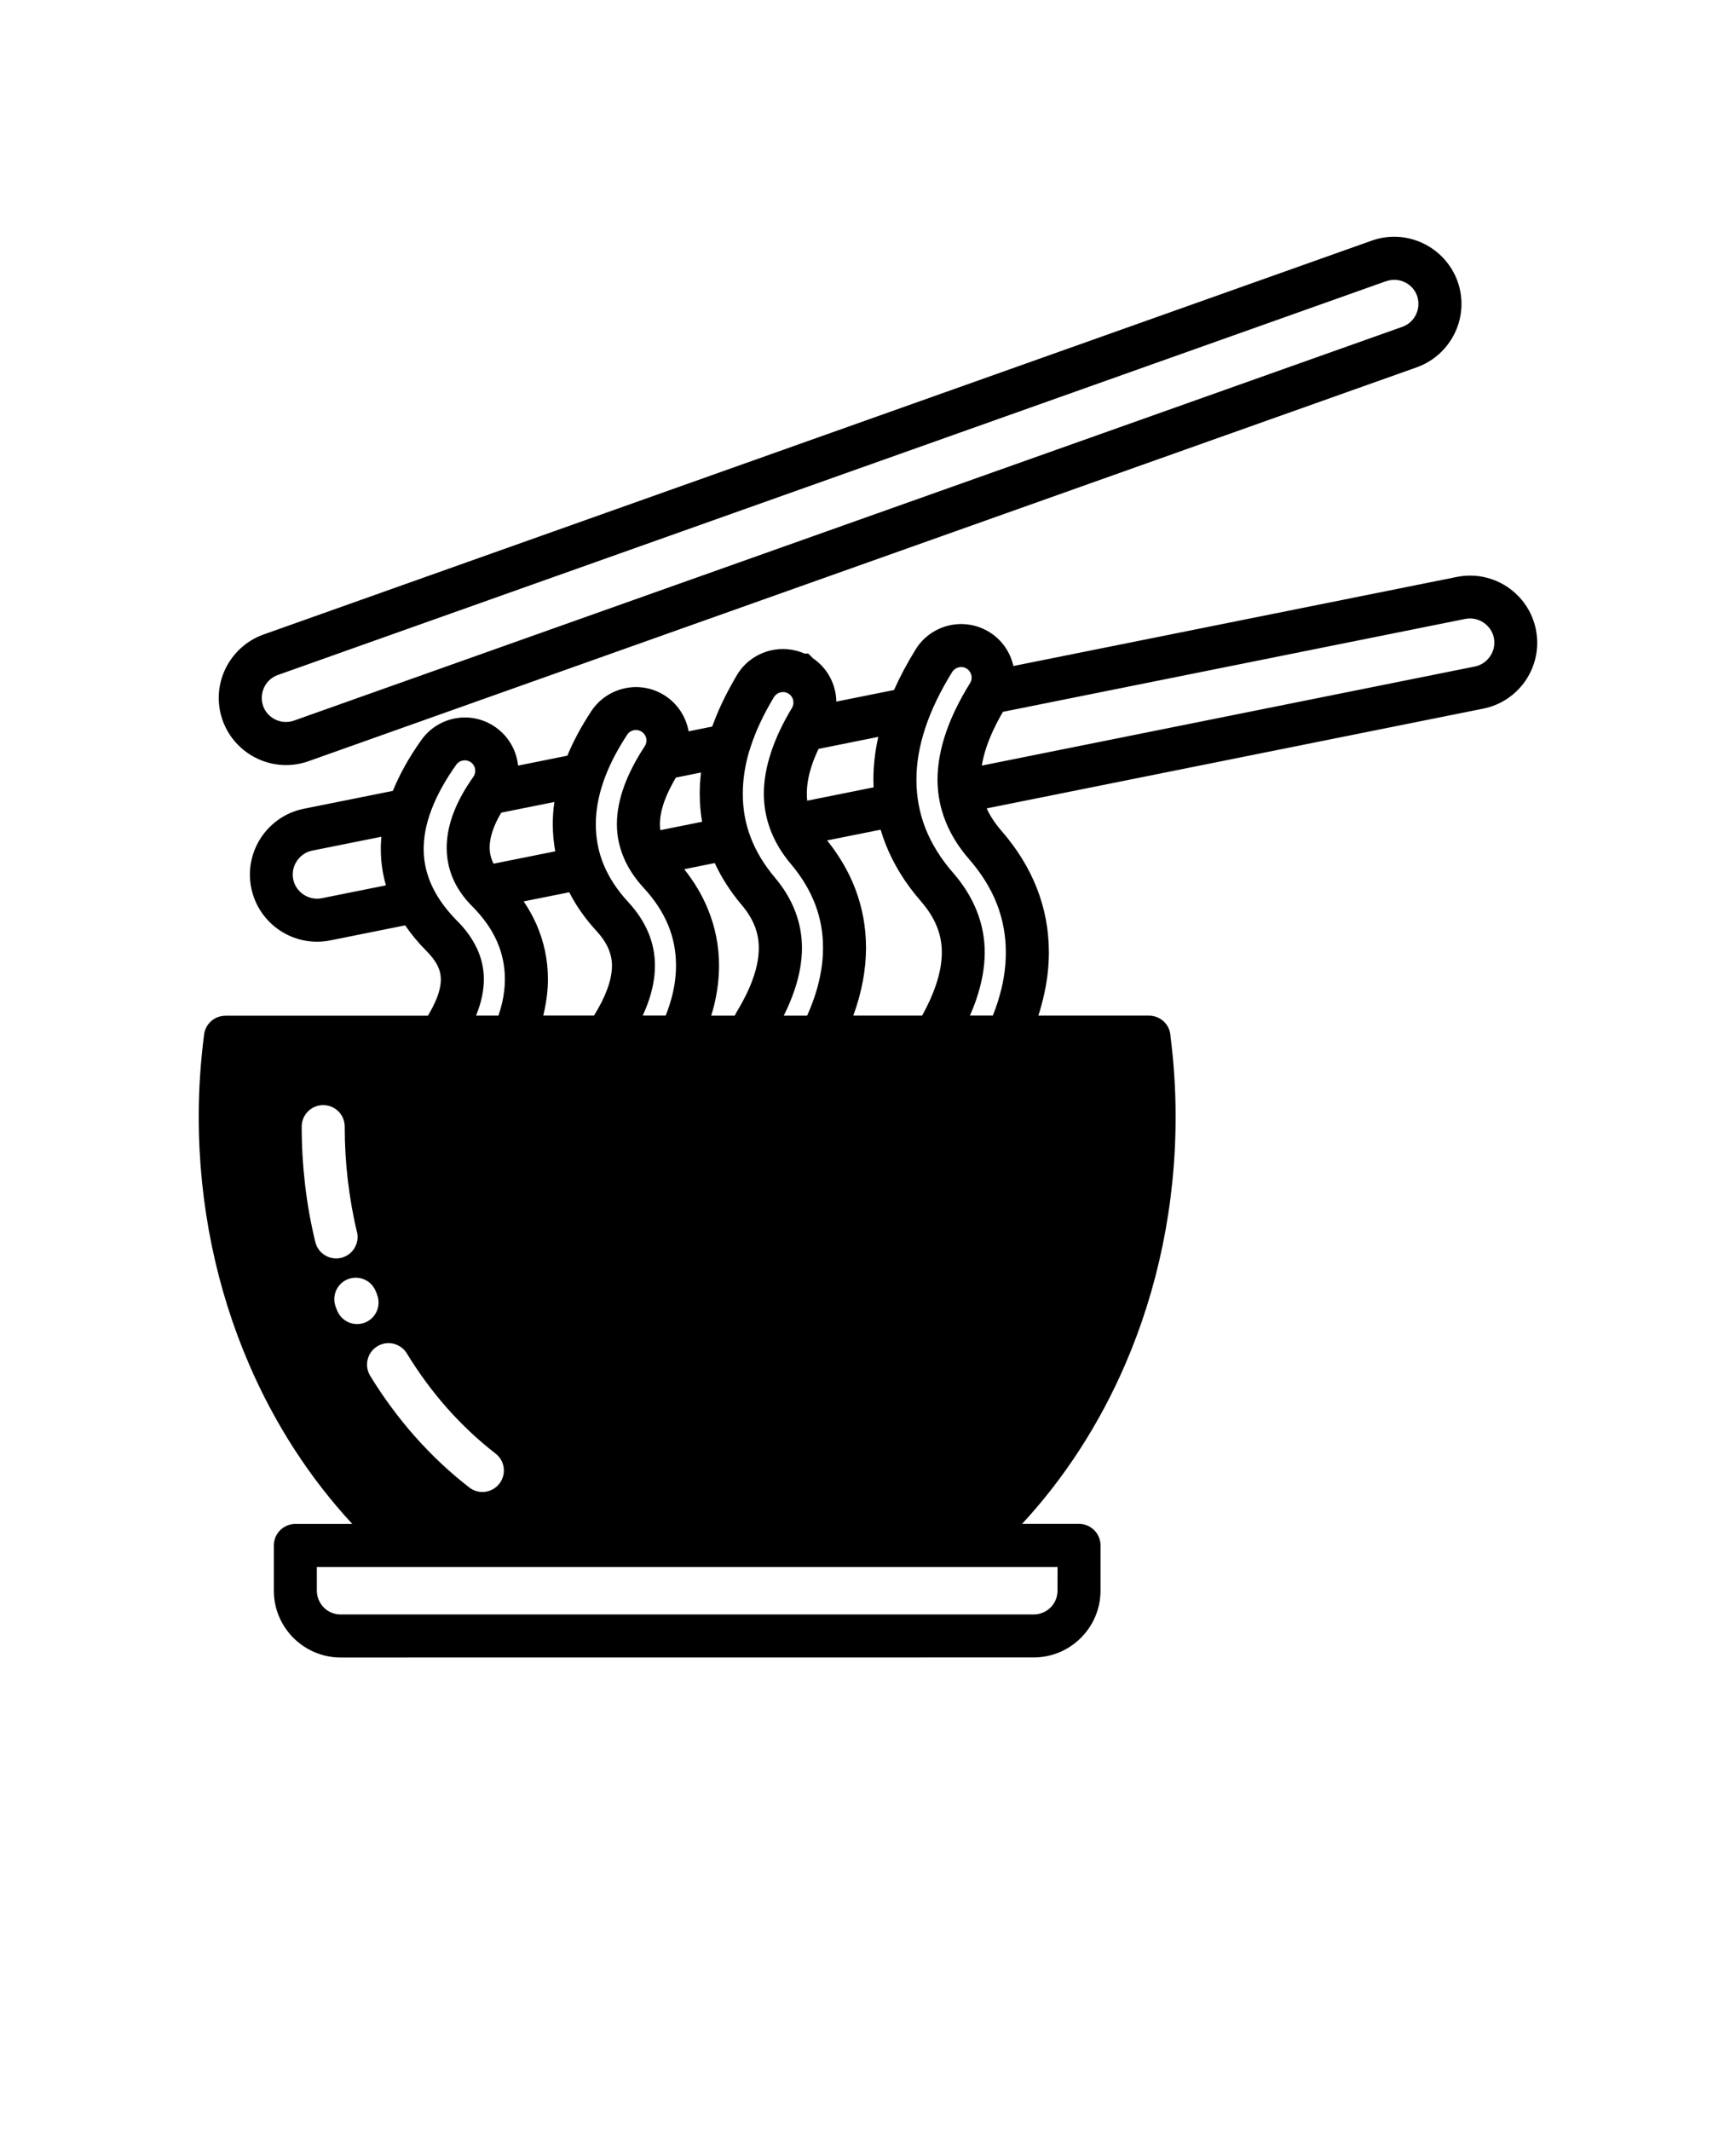 <?xml version="1.0" encoding="UTF-8" standalone="no"?>
<svg
   version="1.1"
   viewBox="-5.0 -10.0 110.0 135.0"
   id="svg2"
   sodipodi:docname="noun-noodles-6956288.svg"
   inkscape:version="1.3 (0e150ed6c4, 2023-07-21)"
   xmlns:inkscape="http://www.inkscape.org/namespaces/inkscape"
   xmlns:sodipodi="http://sodipodi.sourceforge.net/DTD/sodipodi-0.dtd"
   xmlns="http://www.w3.org/2000/svg"
   xmlns:svg="http://www.w3.org/2000/svg">
  <defs
     id="defs2" />
  <sodipodi:namedview
     id="namedview2"
     pagecolor="#505050"
     bordercolor="#eeeeee"
     borderopacity="1"
     inkscape:showpageshadow="0"
     inkscape:pageopacity="0"
     inkscape:pagecheckerboard="0"
     inkscape:deskcolor="#505050"
     inkscape:zoom="5.7555556"
     inkscape:cx="54.990347"
     inkscape:cy="67.5"
     inkscape:window-width="1920"
     inkscape:window-height="991"
     inkscape:window-x="-9"
     inkscape:window-y="-9"
     inkscape:window-maximized="1"
     inkscape:current-layer="svg2" />
  <path
     d="m27.82 38.5 3.129-0.629c0.383-0.926 0.887-1.863 1.512-2.812 0.512-0.781 1.293-1.281 2.144-1.461 0.852-0.18 1.766-0.031 2.547 0.48s1.281 1.293 1.461 2.144c0.008 0.035 0.016 0.07 0.02 0.105l1.496-0.301c0.348-0.969 0.809-1.949 1.379-2.938v-0.008l0.195-0.328c0.48-0.801 1.246-1.328 2.09-1.539 0.711-0.176 1.48-0.121 2.184 0.188h0.238l0.305 0.305c0.711 0.484 1.18 1.199 1.375 1.984 0.062 0.246 0.094 0.496 0.098 0.754l3.656-0.734c0.379-0.848 0.836-1.711 1.375-2.578 0.492-0.797 1.266-1.312 2.109-1.512 0.844-0.195 1.766-0.07 2.559 0.422 0.797 0.492 1.312 1.266 1.512 2.109l0.008 0.039 28.102-5.644c1.148-0.23 2.285 0.027 3.191 0.629 0.906 0.605 1.586 1.555 1.816 2.707 0.23 1.148-0.027 2.285-0.629 3.191-0.605 0.906-1.555 1.586-2.707 1.816l-31.465 6.32c0.219 0.48 0.531 0.957 0.941 1.426 0.988 1.137 1.734 2.344 2.238 3.629 0.508 1.297 0.762 2.652 0.762 4.066 0 0.949-0.121 1.93-0.367 2.945-0.086 0.355-0.184 0.711-0.301 1.062h7.012c0.734 0 1.336 0.582 1.363 1.309 0.105 0.84 0.188 1.668 0.238 2.481 0.059 0.887 0.086 1.758 0.086 2.609 0 5.629-1.148 10.953-3.188 15.68-1.645 3.809-3.867 7.231-6.543 10.117h3.609c0.754 0 1.363 0.609 1.363 1.363v2.867c0 1.164-0.477 2.223-1.242 2.988-0.766 0.766-1.824 1.242-2.988 1.242l-43.922 0.004c-1.164 0-2.223-0.477-2.988-1.242-0.766-0.766-1.242-1.824-1.242-2.988v-2.867c0-0.754 0.609-1.363 1.363-1.363h3.609c-2.676-2.887-4.902-6.309-6.543-10.117-2.039-4.727-3.188-10.051-3.188-15.68 0-0.852 0.027-1.723 0.086-2.609 0.055-0.848 0.141-1.715 0.254-2.598 0.086-0.688 0.672-1.188 1.348-1.188v-0.004h12.832c0.23-0.383 0.418-0.746 0.555-1.09 0.18-0.449 0.266-0.855 0.266-1.219 0-0.277-0.062-0.551-0.188-0.816v-0.004c-0.145-0.305-0.375-0.617-0.691-0.938-0.535-0.535-0.996-1.09-1.383-1.656l-4.746 0.953c-1.148 0.23-2.285-0.027-3.191-0.629-0.906-0.605-1.586-1.555-1.816-2.703-0.23-1.148 0.027-2.285 0.629-3.191 0.605-0.906 1.555-1.586 2.703-1.816l5.644-1.133c0.426-1.051 1.023-2.125 1.805-3.223 0.543-0.762 1.344-1.234 2.195-1.379 0.852-0.145 1.762 0.039 2.523 0.582s1.234 1.344 1.379 2.195c0.012 0.074 0.023 0.152 0.031 0.227zm3.246 8.023-2.883 0.578c0.316 0.465 0.582 0.945 0.801 1.438 0.488 1.105 0.734 2.269 0.734 3.488 0 0.691-0.086 1.395-0.25 2.113-0.016 0.066-0.031 0.133-0.047 0.195h3.215c0.371-0.594 0.648-1.148 0.84-1.668 0.199-0.543 0.301-1.043 0.301-1.5 0-0.754-0.324-1.48-0.973-2.184-0.715-0.777-1.297-1.598-1.734-2.461zm19.734-3.965-3.391 0.68c0.781 0.973 1.375 1.996 1.785 3.07 0.453 1.191 0.68 2.434 0.68 3.731 0 1.391-0.27 2.824-0.805 4.297h4.359c0.367-0.66 0.656-1.293 0.863-1.902 0.258-0.75 0.387-1.453 0.387-2.106 0-0.574-0.105-1.121-0.316-1.641-0.219-0.539-0.555-1.074-1.016-1.602-0.988-1.137-1.734-2.344-2.238-3.629-0.117-0.297-0.219-0.598-0.309-0.902zm-10.508 2.113-1.938 0.391c0.637 0.797 1.137 1.637 1.496 2.516 0.473 1.148 0.711 2.348 0.711 3.594 0 0.836-0.109 1.688-0.324 2.555-0.051 0.203-0.109 0.406-0.172 0.613h1.488c0.047-0.094 0.094-0.184 0.145-0.27 0.48-0.797 0.836-1.535 1.062-2.223 0.215-0.641 0.32-1.238 0.32-1.805 0-0.48-0.086-0.938-0.254-1.367-0.176-0.449-0.445-0.891-0.812-1.328-0.723-0.852-1.297-1.746-1.727-2.68zm-28.594-14.477c-1.105 0.395-1.949 1.203-2.422 2.188-0.469 0.98-0.562 2.141-0.172 3.242v0.004c0.395 1.105 1.203 1.949 2.191 2.422 0.98 0.469 2.144 0.562 3.246 0.172l70.227-24.953c1.105-0.395 1.949-1.203 2.422-2.188 0.469-0.98 0.562-2.141 0.172-3.242v-0.004c-0.395-1.105-1.203-1.949-2.191-2.422-0.98-0.469-2.144-0.562-3.246-0.172zm71.133-22.383-70.23 24.949c-0.395 0.141-0.695 0.43-0.863 0.781-0.16 0.34-0.199 0.738-0.086 1.117 0.016 0.039 0.027 0.078 0.039 0.117 0.148 0.367 0.426 0.648 0.762 0.809 0.359 0.172 0.781 0.203 1.18 0.062l70.23-24.945c0.395-0.141 0.695-0.43 0.863-0.781 0.16-0.34 0.199-0.738 0.086-1.117-0.016-0.039-0.027-0.078-0.039-0.117-0.148-0.367-0.426-0.648-0.762-0.809-0.359-0.172-0.781-0.203-1.18-0.062zm-52.703 32.992-3.367 0.676c-0.469 0.789-0.715 1.5-0.734 2.125-0.012 0.387 0.07 0.758 0.246 1.109l3.91-0.785c-0.102-0.562-0.156-1.133-0.156-1.719 0-0.465 0.031-0.934 0.102-1.406zm12.352-3.242c-0.004 0.016-0.012 0.031-0.016 0.051-0.266 0.91-0.398 1.801-0.398 2.672 0 0.969 0.164 1.891 0.5 2.762 0.34 0.891 0.852 1.738 1.535 2.547 0.559 0.66 0.984 1.363 1.273 2.106 0.297 0.762 0.441 1.543 0.441 2.348 0 0.84-0.156 1.73-0.469 2.664-0.18 0.531-0.406 1.074-0.684 1.629h1.48c0.672-1.5 1.008-2.934 1.008-4.297 0-0.969-0.164-1.891-0.5-2.762-0.34-0.891-0.852-1.738-1.535-2.547-0.559-0.66-0.984-1.363-1.273-2.106-0.297-0.762-0.441-1.543-0.441-2.348 0-0.84 0.156-1.73 0.469-2.664 0.297-0.891 0.734-1.812 1.309-2.766v-0.004c0.098-0.156 0.117-0.34 0.078-0.504-0.039-0.164-0.145-0.312-0.301-0.406-0.16-0.098-0.34-0.117-0.508-0.078-0.16 0.039-0.309 0.145-0.406 0.301l-0.004 0.004c-0.672 1.117-1.172 2.188-1.496 3.211-0.02 0.062-0.039 0.125-0.059 0.188zm-3.059 1.375-1.594 0.32c-0.305 0.516-0.543 1-0.711 1.453-0.199 0.543-0.301 1.043-0.301 1.5 0 0.129 0.008 0.254 0.027 0.379l2.644-0.531c-0.098-0.582-0.148-1.176-0.148-1.781 0-0.441 0.027-0.891 0.082-1.344zm11.234-2.258-3.789 0.762c-0.172 0.359-0.312 0.703-0.422 1.035-0.215 0.641-0.32 1.238-0.32 1.805 0 0.148 0.008 0.297 0.023 0.441l4.207-0.844c-0.008-0.16-0.012-0.324-0.012-0.484 0-0.887 0.102-1.789 0.309-2.711zm6.555 1.82 31.246-6.277c0.41-0.082 0.75-0.328 0.969-0.656 0.223-0.332 0.316-0.742 0.234-1.156-0.082-0.41-0.328-0.75-0.656-0.969-0.332-0.223-0.742-0.316-1.156-0.234l-29.297 5.887c-0.445 0.762-0.789 1.492-1.027 2.184-0.145 0.422-0.25 0.832-0.312 1.223zm-38.047 4.508-4.383 0.879c-0.41 0.082-0.75 0.328-0.969 0.656-0.223 0.332-0.316 0.742-0.234 1.156 0.082 0.41 0.328 0.75 0.656 0.969 0.332 0.223 0.742 0.316 1.156 0.234l4.066-0.816c-0.203-0.699-0.312-1.414-0.324-2.156-0.008-0.305 0.008-0.613 0.031-0.922zm38.746 11.332c0.23-0.578 0.41-1.145 0.543-1.691 0.188-0.777 0.281-1.551 0.281-2.316 0-1.082-0.191-2.106-0.57-3.078-0.387-0.984-0.973-1.926-1.758-2.828-0.652-0.746-1.145-1.539-1.484-2.379-0.344-0.855-0.516-1.742-0.516-2.652 0-0.953 0.18-1.953 0.539-3 0.34-0.992 0.848-2.035 1.523-3.121 0.098-0.156 0.121-0.336 0.082-0.504-0.039-0.164-0.141-0.316-0.297-0.414-0.156-0.098-0.336-0.121-0.504-0.082-0.164 0.039-0.316 0.141-0.414 0.297-0.766 1.234-1.34 2.43-1.715 3.578-0.367 1.117-0.551 2.195-0.551 3.242 0 1.082 0.191 2.106 0.57 3.078 0.387 0.984 0.973 1.926 1.758 2.828 0.652 0.746 1.145 1.539 1.484 2.379 0.344 0.855 0.516 1.742 0.516 2.652 0 0.945-0.18 1.941-0.535 2.981-0.113 0.336-0.25 0.68-0.402 1.027h1.445zm-20.73 0c0.172-0.43 0.309-0.855 0.414-1.273 0.16-0.641 0.242-1.273 0.242-1.895 0-0.906-0.164-1.758-0.496-2.562-0.34-0.82-0.855-1.609-1.555-2.367-0.551-0.598-0.969-1.227-1.25-1.887-0.297-0.691-0.445-1.406-0.445-2.144 0-0.773 0.156-1.586 0.469-2.438 0.293-0.797 0.727-1.633 1.293-2.496 0.102-0.156 0.133-0.336 0.098-0.504-0.035-0.164-0.133-0.316-0.289-0.418-0.156-0.102-0.336-0.133-0.504-0.098-0.164 0.035-0.316 0.133-0.418 0.289-0.672 1.023-1.176 2.019-1.508 2.981-0.316 0.926-0.477 1.816-0.477 2.684 0 0.906 0.164 1.758 0.496 2.562 0.34 0.82 0.855 1.609 1.555 2.367 1.133 1.227 1.695 2.57 1.695 4.027 0 0.773-0.156 1.586-0.469 2.438-0.09 0.242-0.191 0.484-0.305 0.73h1.453zm-10.598 0c0.094-0.273 0.172-0.539 0.234-0.805 0.117-0.504 0.176-1.008 0.176-1.508 0-0.84-0.168-1.641-0.5-2.391-0.344-0.777-0.867-1.52-1.57-2.223-1.125-1.129-1.66-2.426-1.613-3.894 0.047-1.352 0.605-2.785 1.684-4.305 0.105-0.148 0.141-0.328 0.113-0.496-0.027-0.168-0.121-0.324-0.27-0.43-0.148-0.105-0.328-0.141-0.496-0.113-0.168 0.027-0.324 0.121-0.43 0.27-1.406 1.984-2.094 3.797-2.062 5.441 0.027 1.574 0.738 3.062 2.133 4.465 0.535 0.535 0.941 1.102 1.223 1.699h0.004c0.301 0.641 0.453 1.301 0.453 1.977 0 0.707-0.152 1.445-0.461 2.223-0.012 0.031-0.023 0.059-0.035 0.09zm-0.184 27.738c-1.098-0.848-2.117-1.809-3.055-2.863-0.938-1.059-1.797-2.223-2.562-3.477-0.391-0.641-1.227-0.844-1.871-0.453-0.641 0.391-0.844 1.227-0.453 1.871 0.844 1.379 1.801 2.672 2.852 3.859 1.055 1.188 2.203 2.266 3.43 3.215 0.594 0.461 1.449 0.348 1.906-0.246 0.461-0.594 0.348-1.449-0.246-1.906zm-7.504-10.074-0.043-0.109c-0.008-0.02-0.02-0.043-0.027-0.062l-0.016-0.039c-0.277-0.695-1.07-1.035-1.77-0.758-0.695 0.277-1.035 1.07-0.758 1.77l0.016 0.039c0.008 0.023 0.016 0.051 0.027 0.074l0.043 0.109c0.281 0.695 1.078 1.031 1.773 0.75s1.031-1.078 0.75-1.773zm-1.273-3.953c-0.254-1.051-0.445-2.152-0.582-3.297-0.129-1.098-0.195-2.227-0.195-3.383 0-0.754-0.609-1.363-1.363-1.363-0.754 0-1.363 0.609-1.363 1.363 0 1.242 0.074 2.473 0.215 3.691 0.141 1.215 0.359 2.422 0.645 3.613 0.176 0.73 0.906 1.18 1.637 1.008 0.73-0.176 1.18-0.906 1.008-1.637zm44.391 21.215h-46.934v1.504c0 0.41 0.172 0.789 0.441 1.062 0.273 0.273 0.648 0.441 1.062 0.441h43.926c0.41 0 0.789-0.172 1.062-0.441 0.273-0.273 0.441-0.648 0.441-1.062z"
     fill-rule="evenodd"
     id="path1" />
</svg>
